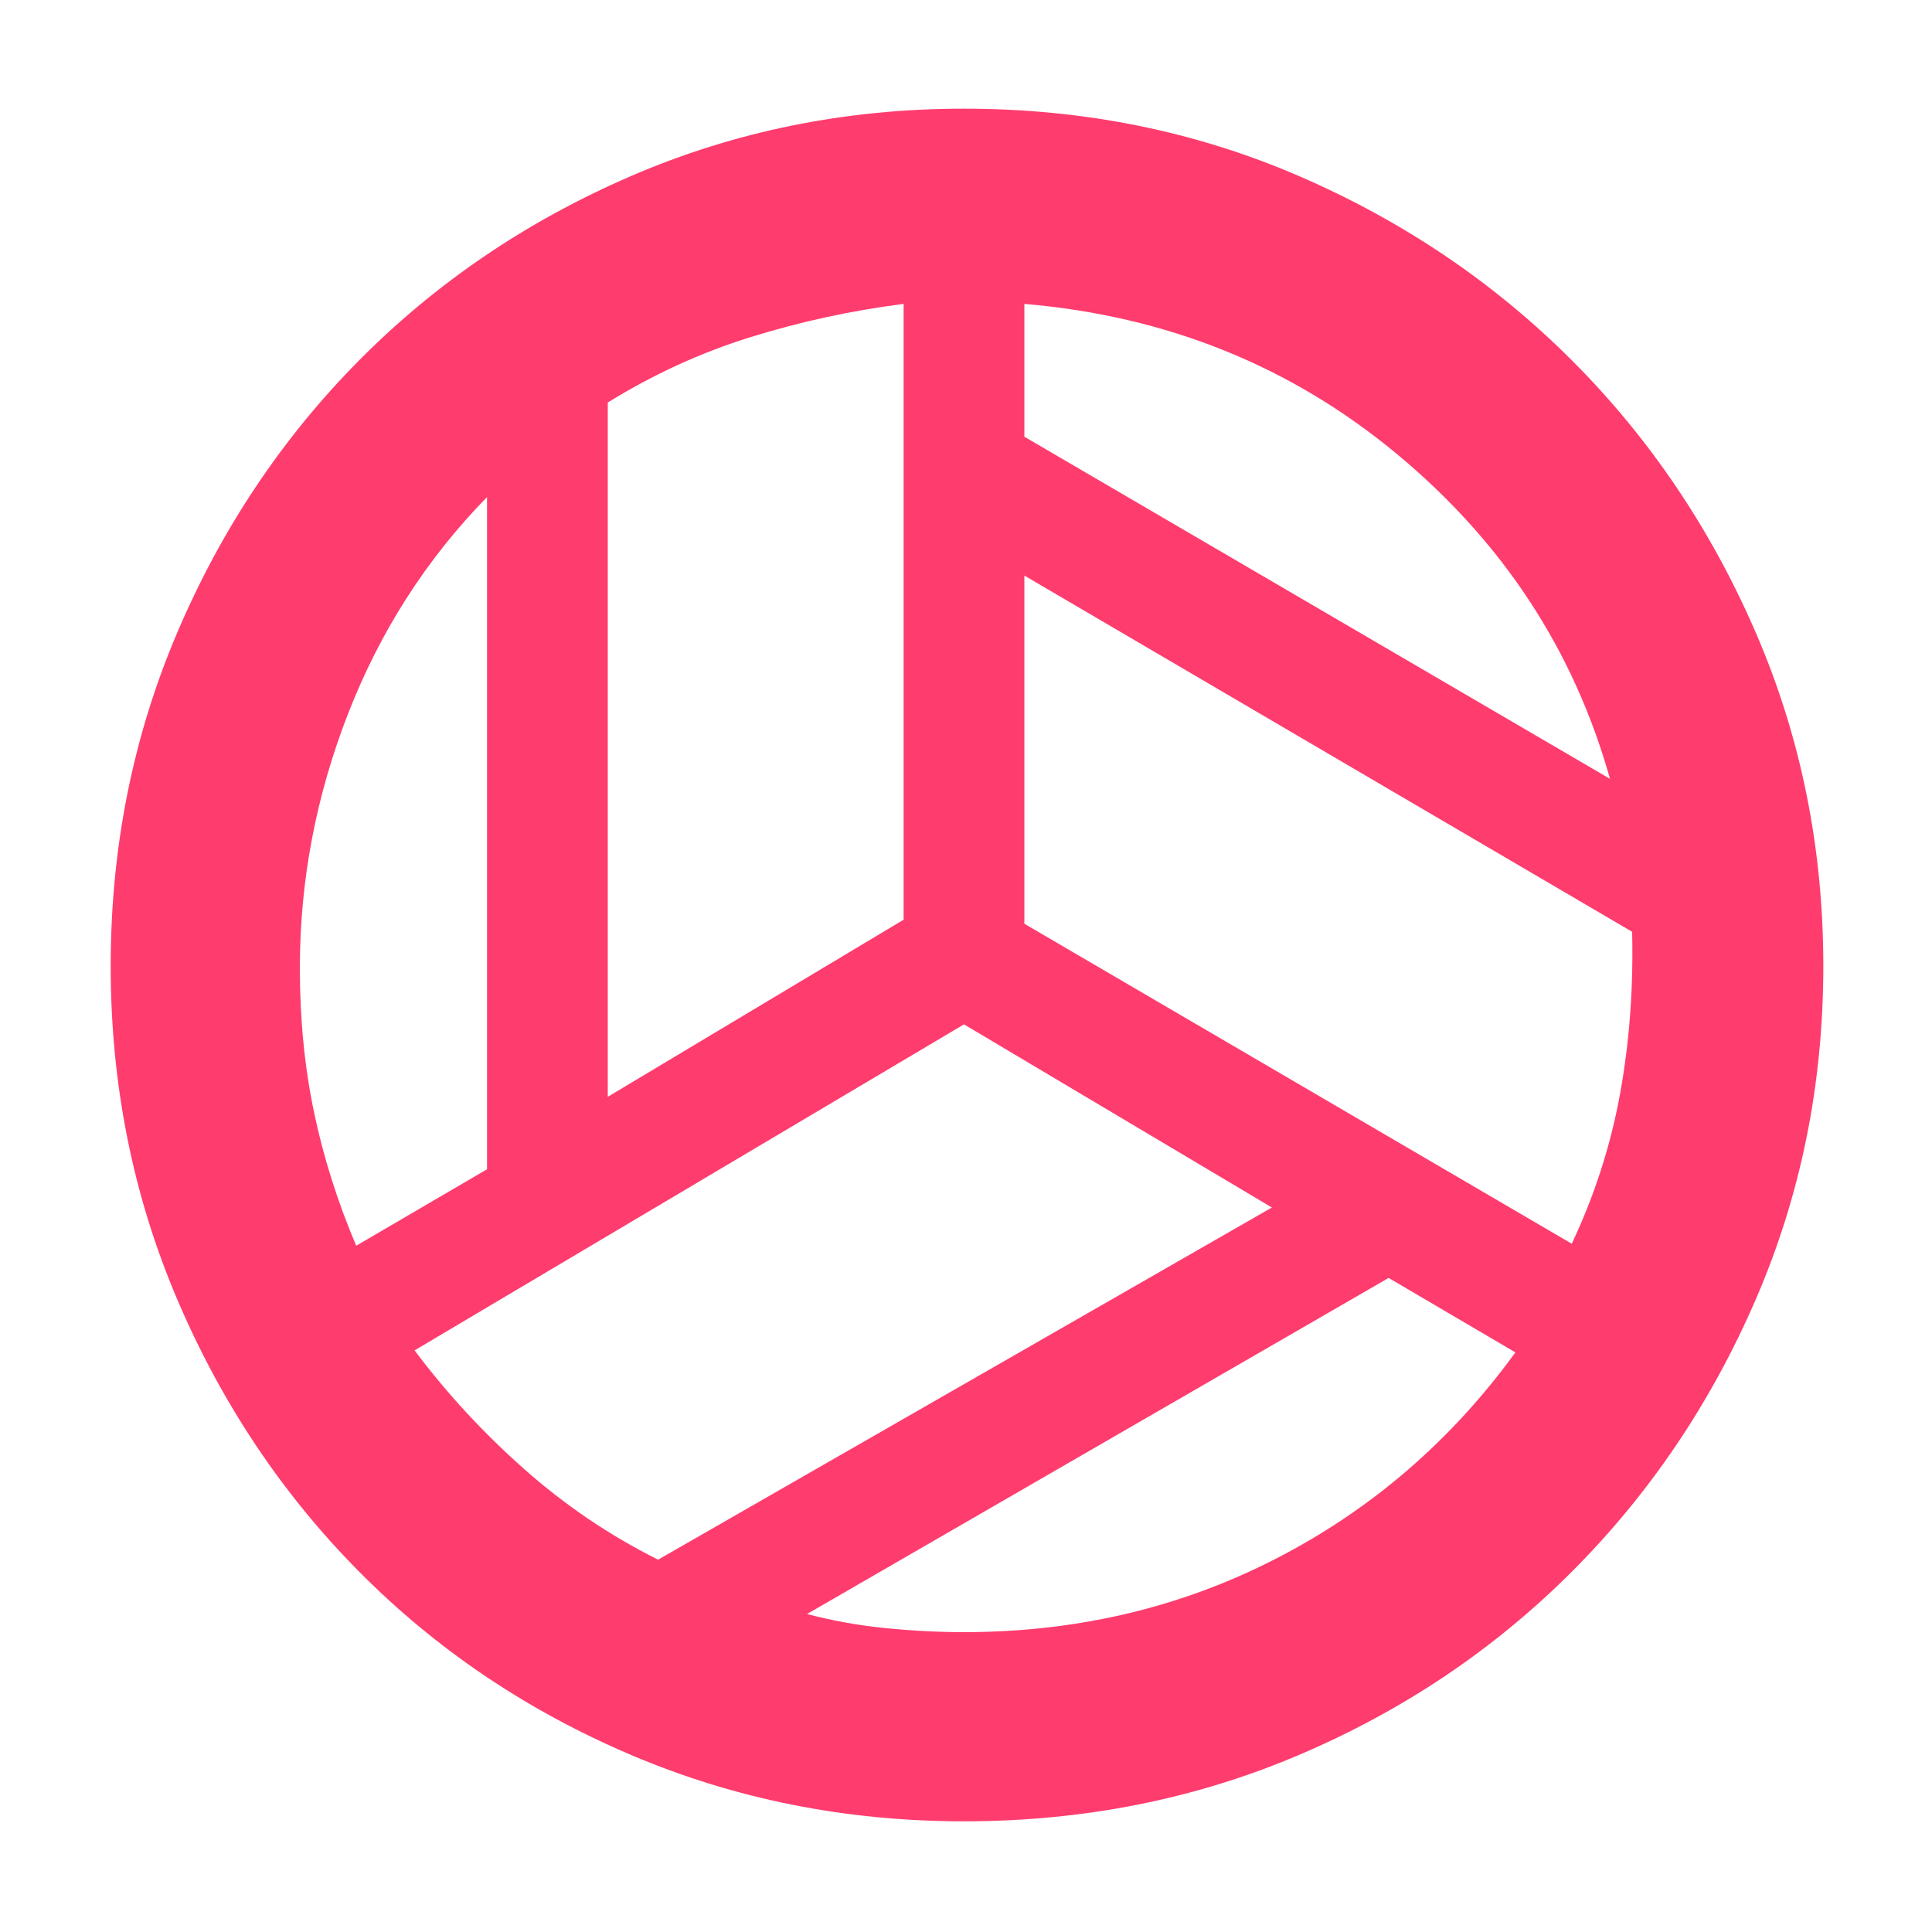 <svg xmlns="http://www.w3.org/2000/svg" height="48" viewBox="0 -960 960 960" width="48"><path fill="rgb(255, 60, 110)" d="M800-573q-27-96-106-161.5T509-809v66l291 170ZM302-415l147-88v-306q-39 5-76 16.5T302-760v345Zm-125 74 65-38v-334q-45 46-69 107.5T149-479q0 38 7 71.5t21 66.5Zm150 156 305-175-153-91-273 162q24 32 54.5 59t66.5 45Zm152 36q84 0 155-36.5T753-288l-63-37-289 167q19 5 39 7t39 2Zm302-193q17-36 24-74.5t6-80.5L509-674v173l272 159ZM480-480Zm-1 425q-88 0-165.5-33t-135-91Q121-237 88-314.5T55-480q0-88 33-165.5T178.5-781q57.5-58 135-91.5T479-906q89 0 166.5 33.5T781-781q58 58 91.5 135.5T906-480q0 88-33.5 165.5T781-179q-58 58-135.5 91T479-55Z"/></svg>